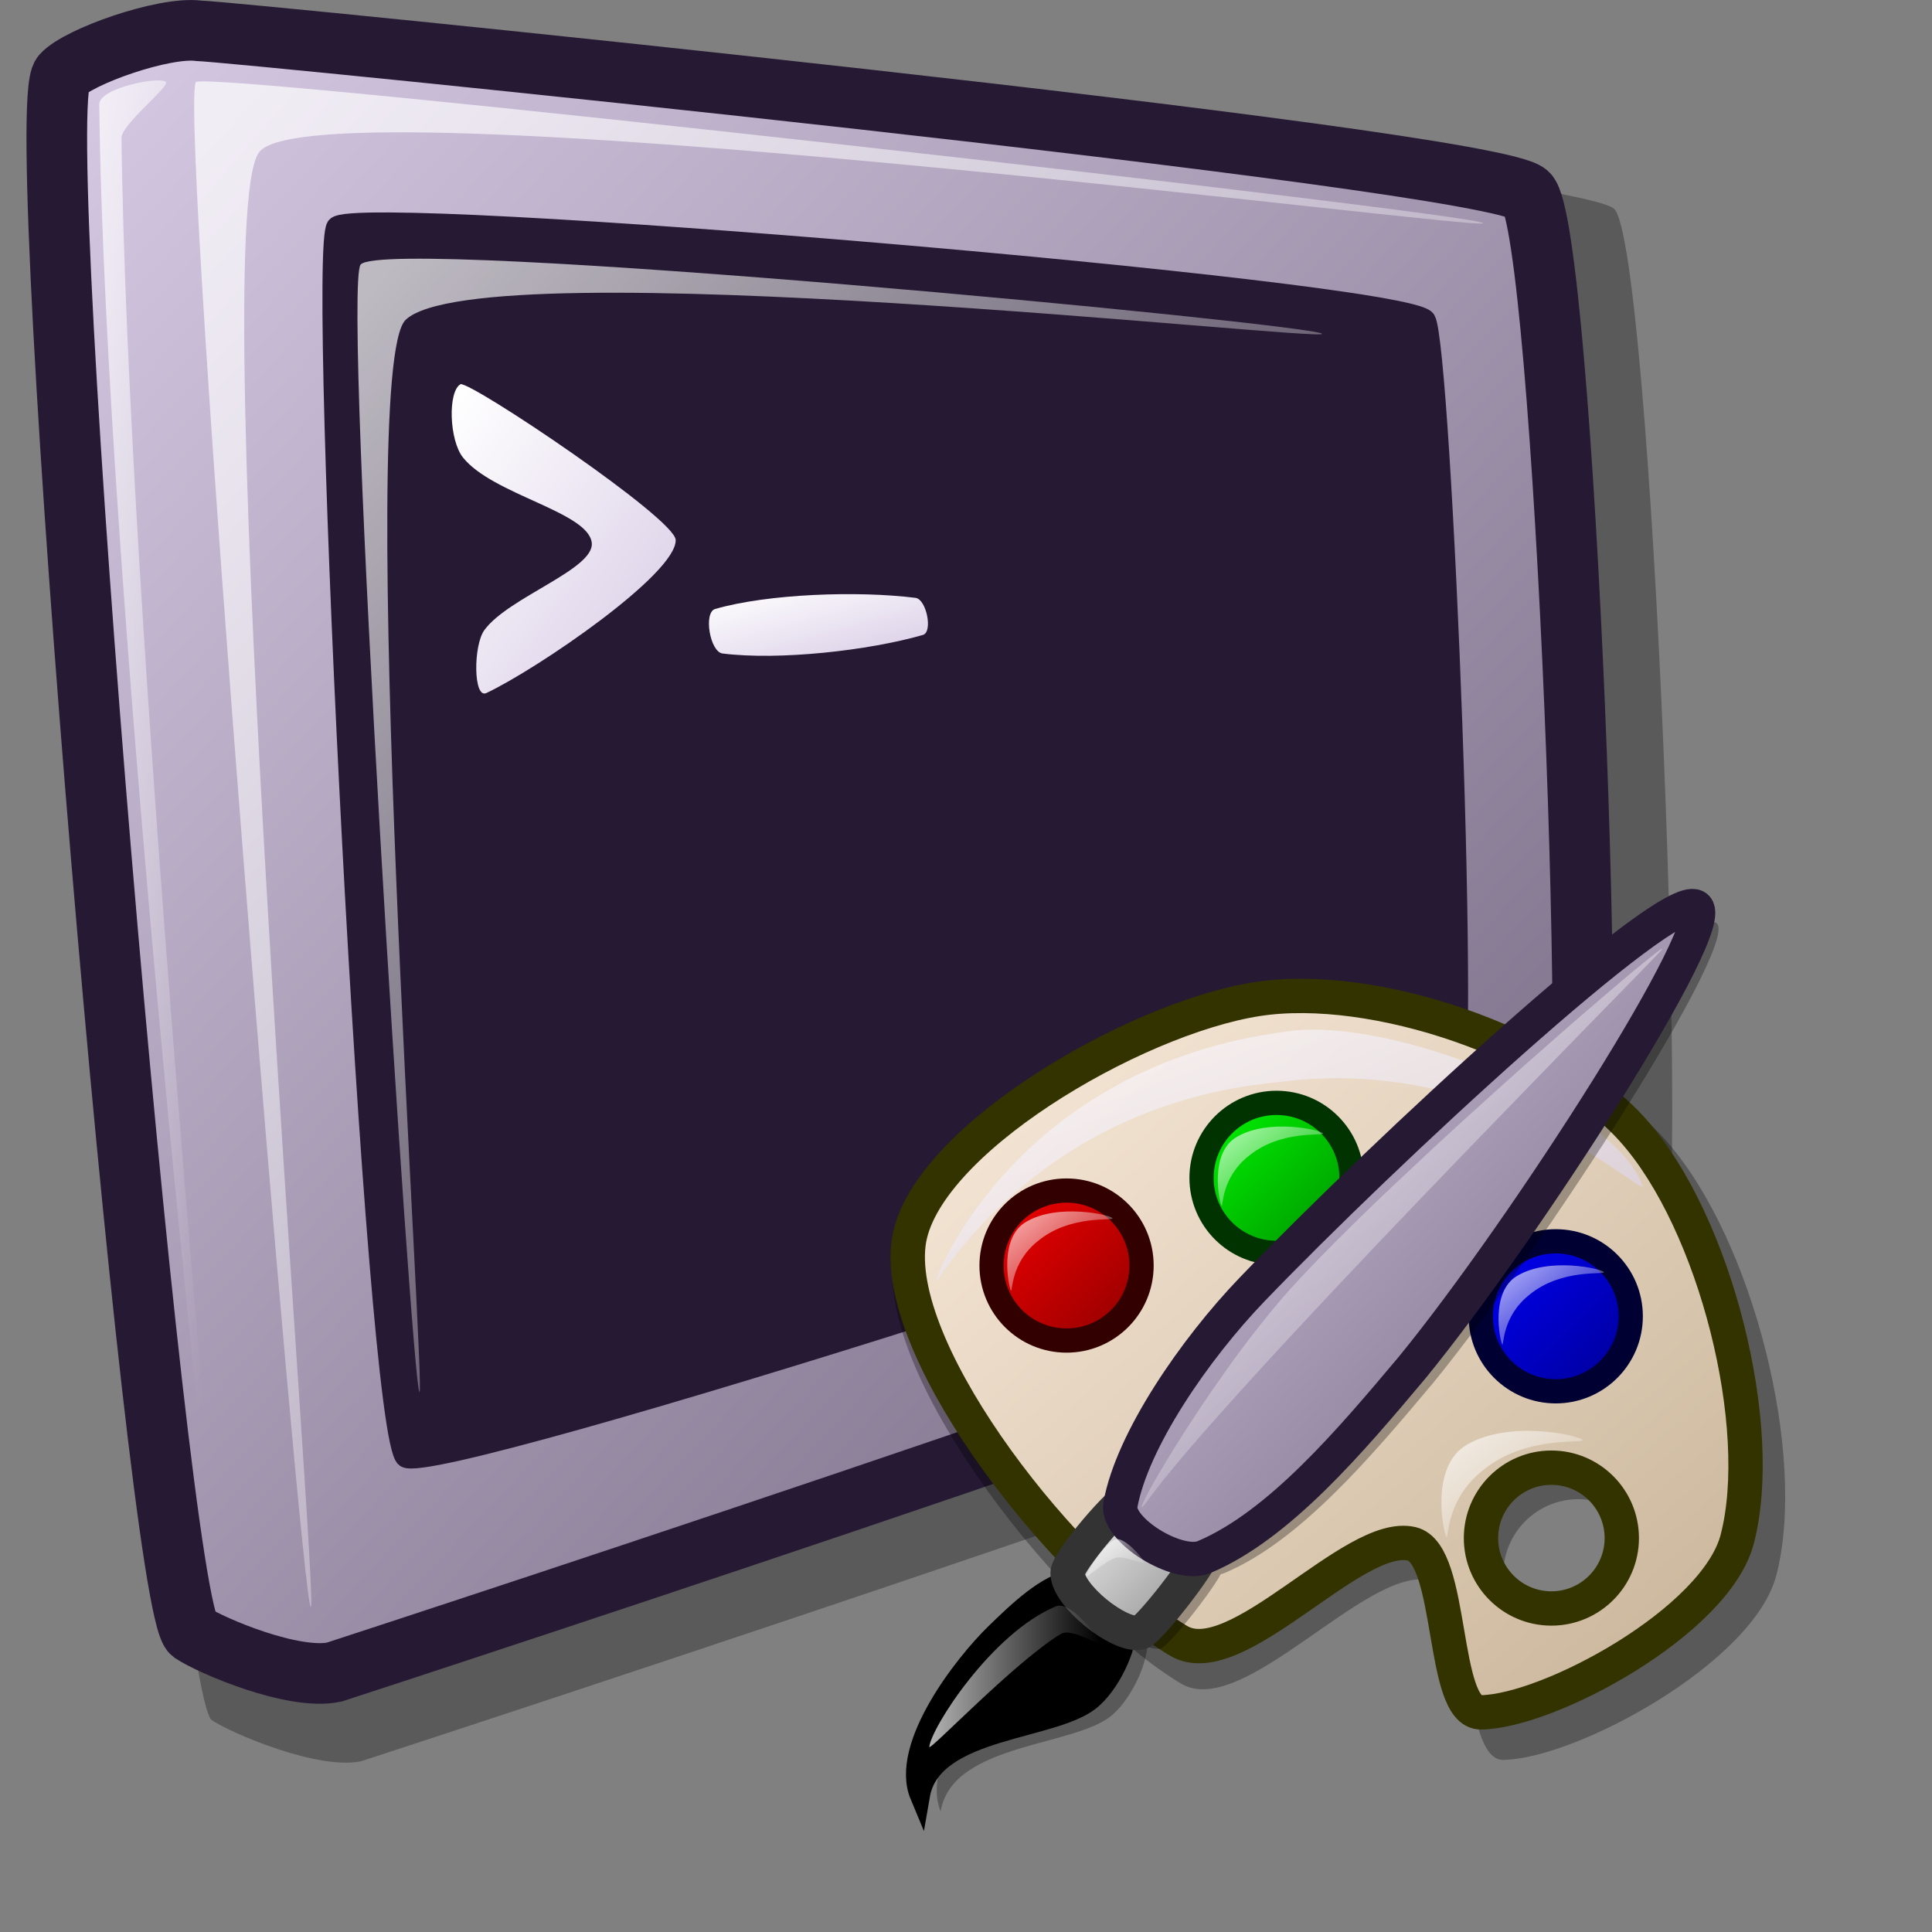 <?xml version="1.0" encoding="UTF-8" standalone="no"?>
<!DOCTYPE svg PUBLIC "-//W3C//DTD SVG 20010904//EN"
"http://www.w3.org/TR/2001/REC-SVG-20010904/DTD/svg10.dtd">
<!-- Created with Inkscape (http://www.inkscape.org/) -->
<svg
   version="1.0"
   x="0"
   y="0"
   width="48pt"
   height="48pt"
   id="svg611"
   sodipodi:version="0.32"
   inkscape:version="0.40"
   sodipodi:docname="terminal-colors.svg"
   sodipodi:docbase="/home/scaba"
   xmlns="http://www.w3.org/2000/svg"
   xmlns:cc="http://web.resource.org/cc/"
   xmlns:inkscape="http://www.inkscape.org/namespaces/inkscape"
   xmlns:sodipodi="http://sodipodi.sourceforge.net/DTD/sodipodi-0.dtd"
   xmlns:rdf="http://www.w3.org/1999/02/22-rdf-syntax-ns#"
   xmlns:dc="http://purl.org/dc/elements/1.1/"
   xmlns:xlink="http://www.w3.org/1999/xlink">
  <rect width="100%" height="100%" fill="#808080" stroke="none"/>
  <sodipodi:namedview
     id="base"
     pagecolor="#ffffff"
     bordercolor="#666666"
     borderopacity="1.0"
     inkscape:pageopacity="0.0"
     inkscape:pageshadow="2"
     inkscape:zoom="7.7339804"
     inkscape:cx="23.999999"
     inkscape:cy="24.000001"
     inkscape:window-width="754"
     inkscape:window-height="679"
     inkscape:window-x="58"
     inkscape:window-y="34"
     showgrid="false"
     gridspacingx="1pt"
     gridspacingy="1pt"
     gridtolerance="1px"
     gridempspacing="5"
     gridoriginy="0pt"
     gridoriginx="0pt"
     inkscape:grid-bbox="false"
     inkscape:grid-points="true"
     inkscape:current-layer="svg611" />
  <defs
     id="defs613">
    <linearGradient
       id="linearGradient1535">
      <stop
         style="stop-color:#ffffff;stop-opacity:1;"
         offset="0"
         id="stop1537" />
      <stop
         style="stop-color:#ffffff;stop-opacity:0;"
         offset="1"
         id="stop1536" />
    </linearGradient>
    <linearGradient
       id="linearGradient1528">
      <stop
         style="stop-color:#d9cce6;stop-opacity:1;"
         offset="0"
         id="stop1530" />
      <stop
         style="stop-color:#73667f;stop-opacity:1;"
         offset="1"
         id="stop1529" />
    </linearGradient>
    <linearGradient
       id="linearGradient642">
      <stop
         style="stop-color:#ffffff;stop-opacity:1;"
         offset="0"
         id="stop643" />
      <stop
         style="stop-color:#ffffff;stop-opacity:0;"
         offset="1"
         id="stop644" />
    </linearGradient>
    <linearGradient
       id="linearGradient635">
      <stop
         style="stop-color:#ffffff;stop-opacity:1;"
         offset="0"
         id="stop636" />
      <stop
         style="stop-color:#d9cce6;stop-opacity:1;"
         offset="1"
         id="stop637" />
    </linearGradient>
    <linearGradient
       x1="0.008"
       y1="0"
       x2="0.942"
       y2="0.953"
       id="linearGradient638"
       xlink:href="#linearGradient1528" />
    <linearGradient
       x1="0.028"
       y1="0.023"
       x2="1"
       y2="1.016"
       id="linearGradient641"
       xlink:href="#linearGradient642" />
    <linearGradient
       x1="27.902"
       y1="2.015"
       x2="37.413"
       y2="14.684"
       id="linearGradient1522"
       xlink:href="#linearGradient642"
       gradientTransform="scale(0.281,3.558)"
       gradientUnits="userSpaceOnUse" />
    <linearGradient
       x1="18.046"
       y1="11.284"
       x2="49.792"
       y2="43.118"
       id="linearGradient1527"
       xlink:href="#linearGradient1535"
       gradientTransform="scale(0.923,1.084)"
       gradientUnits="userSpaceOnUse" />
    <linearGradient
       x1="22.116"
       y1="13.729"
       x2="29.909"
       y2="21.553"
       id="linearGradient1532"
       xlink:href="#linearGradient635"
       gradientTransform="scale(0.851,1.175)"
       gradientUnits="userSpaceOnUse" />
    <linearGradient
       x1="14.195"
       y1="42.036"
       x2="17.751"
       y2="45.584"
       id="linearGradient1534"
       xlink:href="#linearGradient635"
       gradientTransform="scale(1.884,0.531)"
       gradientUnits="userSpaceOnUse" />
    <linearGradient
       x1="6.068"
       y1="26.196"
       x2="7.442"
       y2="27.609"
       id="linearGradient1539"
       xlink:href="#linearGradient1535"
       gradientTransform="scale(1.244,0.804)"
       gradientUnits="userSpaceOnUse" />
    <linearGradient
       id="linearGradient1567"
       xlink:href="#linearGradient1535"
       gradientTransform="scale(1.099,0.91)"
       x1="2.422"
       y1="27.805"
       x2="7.232"
       y2="27.805"
       gradientUnits="userSpaceOnUse" />
    <radialGradient
       id="radialGradient1287"
       xlink:href="#linearGradient1272" />
    <radialGradient
       id="radialGradient1286"
       xlink:href="#linearGradient1272" />
    <radialGradient
       id="radialGradient1285"
       xlink:href="#linearGradient1272" />
    <linearGradient
       id="linearGradient1281"
       xlink:href="#linearGradient1272" />
    <linearGradient
       x1="17.603"
       y1="14.56"
       x2="20.396"
       y2="17.276"
       id="linearGradient1276"
       xlink:href="#linearGradient1256"
       gradientTransform="scale(1.153,0.868)"
       gradientUnits="userSpaceOnUse" />
    <defs
       id="defs1121">
      <linearGradient
         x1="0"
         y1="0"
         x2="1"
         y2="0"
         id="linearGradient1231"
         xlink:href="#linearGradient1256"
         gradientUnits="objectBoundingBox"
         spreadMethod="pad" />
      <linearGradient
         id="linearGradient1226">
        <stop
           style="stop-color:#e6e6e6;stop-opacity:1;"
           offset="0"
           id="stop1227" />
        <stop
           style="stop-color:#7f7f7f;stop-opacity:1;"
           offset="1"
           id="stop1228" />
      </linearGradient>
      <linearGradient
         id="linearGradient1223">
        <stop
           style="stop-color:#000000;stop-opacity:1;"
           offset="0"
           id="stop1225" />
        <stop
           style="stop-color:#000000;stop-opacity:0;"
           offset="1"
           id="stop1224" />
      </linearGradient>
      <linearGradient
         x1="0"
         y1="0"
         x2="1"
         y2="0"
         id="linearGradient1218"
         xlink:href="#linearGradient1253"
         gradientUnits="objectBoundingBox"
         spreadMethod="pad" />
      <linearGradient
         id="linearGradient1215">
        <stop
           style="stop-color:#7f7366;stop-opacity:1;"
           offset="0"
           id="stop1217" />
        <stop
           style="stop-color:#7f7366;stop-opacity:0;"
           offset="1"
           id="stop1216" />
      </linearGradient>
      <linearGradient
         id="linearGradient1137">
        <stop
           style="stop-color:#ffffff;stop-opacity:1;"
           offset="0"
           id="stop1138" />
        <stop
           style="stop-color:#ffffff;stop-opacity:0;"
           offset="1"
           id="stop1139" />
      </linearGradient>
      <linearGradient
         id="linearGradient1140">
        <stop
           style="stop-color:#e6cfff;stop-opacity:1;"
           offset="0"
           id="stop1141" />
        <stop
           style="stop-color:#ffffff;stop-opacity:1;"
           offset="1"
           id="stop1142" />
      </linearGradient>
      <linearGradient
         x1="0.009"
         y1="0"
         x2="0.965"
         y2="0.969"
         id="linearGradient1143"
         xlink:href="#linearGradient635" />
      <linearGradient
         x1="0.016"
         y1="0.008"
         x2="0.698"
         y2="0.883"
         id="linearGradient1144"
         xlink:href="#linearGradient642" />
      <linearGradient
         x1="0.03"
         y1="0.023"
         x2="0.98"
         y2="0.977"
         id="linearGradient1214"
         xlink:href="#linearGradient1218" />
      <linearGradient
         x1="0.978"
         y1="0.953"
         x2="0.011"
         y2="0.039"
         id="linearGradient1222"
         xlink:href="#linearGradient1226" />
      <linearGradient
         x1="0.004"
         y1="-0"
         x2="0.96"
         y2="0.991"
         id="linearGradient1230"
         xlink:href="#linearGradient1231" />
      <linearGradient
         x1="0.012"
         y1="0.016"
         x2="0.706"
         y2="0.828"
         id="linearGradient1235"
         xlink:href="#linearGradient1231" />
    </defs>
    <linearGradient
       x1="128.053"
       y1="230.256"
       x2="226.299"
       y2="325.332"
       id="linearGradient1044"
       xlink:href="#linearGradient1272"
       gradientUnits="userSpaceOnUse" />
    <linearGradient
       x1="128.053"
       y1="229.463"
       x2="228.676"
       y2="327.709"
       id="linearGradient1042"
       xlink:href="#linearGradient1269"
       gradientUnits="userSpaceOnUse" />
    <linearGradient
       x1="0.006"
       y1="0.039"
       x2="0.981"
       y2="0.984"
       id="linearGradient2116"
       xlink:href="#linearGradient1256" />
    <linearGradient
       x1="0.02"
       y1="0.023"
       x2="0.99"
       y2="1.023"
       id="linearGradient2115"
       xlink:href="#linearGradient1256"
       gradientTransform="translate(-3.303398e-8,-1.426085e-6)" />
    <linearGradient
       x1="0.023"
       y1="0.023"
       x2="0.992"
       y2="1.008"
       id="linearGradient2114"
       xlink:href="#linearGradient635" />
    <linearGradient
       x1="0.018"
       y1="0.02"
       x2="0.982"
       y2="0.969"
       id="linearGradient2113"
       xlink:href="#linearGradient1256" />
    <linearGradient
       x1="0.987"
       y1="0.984"
       x2="0.02"
       y2="0.031"
       id="linearGradient2112"
       xlink:href="#linearGradient1253" />
    <linearGradient
       x1="-0.017"
       y1="0.008"
       x2="1.008"
       y2="1"
       id="linearGradient2111"
       xlink:href="#linearGradient642" />
    <linearGradient
       x1="0.008"
       y1="0.016"
       x2="0.984"
       y2="0.984"
       id="linearGradient2110"
       xlink:href="#linearGradient1048" />
    <linearGradient
       x1="0.307"
       y1="0.32"
       x2="0.561"
       y2="0.562"
       id="linearGradient2109"
       xlink:href="#linearGradient1528" />
    <linearGradient
       id="linearGradient2106">
      <stop
         style="stop-color:#ff0000;stop-opacity:1;"
         offset="0"
         id="stop2107" />
      <stop
         style="stop-color:#870000;stop-opacity:1;"
         offset="1"
         id="stop2108" />
    </linearGradient>
    <linearGradient
       id="linearGradient2103">
      <stop
         style="stop-color:#ffffff;stop-opacity:1;"
         offset="0"
         id="stop2104" />
      <stop
         style="stop-color:#ffffff;stop-opacity:0;"
         offset="1"
         id="stop2105" />
    </linearGradient>
    <linearGradient
       id="linearGradient2100">
      <stop
         style="stop-color:#d9cce6;stop-opacity:1;"
         offset="0"
         id="stop2101" />
      <stop
         style="stop-color:#73667f;stop-opacity:1;"
         offset="1"
         id="stop2102" />
    </linearGradient>
    <linearGradient
       id="linearGradient2097">
      <stop
         style="stop-color:#ffffff;stop-opacity:1;"
         offset="0"
         id="stop2098" />
      <stop
         style="stop-color:#ffffff;stop-opacity:0;"
         offset="1"
         id="stop2099" />
    </linearGradient>
    <linearGradient
       id="linearGradient1048">
      <stop
         style="stop-color:#ffffff;stop-opacity:1;"
         offset="0"
         id="stop1049" />
      <stop
         style="stop-color:#7f7f7f;stop-opacity:1;"
         offset="1"
         id="stop1050" />
    </linearGradient>
    <linearGradient
       id="linearGradient1253">
      <stop
         style="stop-color:#c7b397;stop-opacity:1;"
         offset="0"
         id="stop1255" />
      <stop
         style="stop-color:#faebdc;stop-opacity:1;"
         offset="1"
         id="stop1254" />
    </linearGradient>
    <linearGradient
       id="linearGradient1256">
      <stop
         style="stop-color:#ffffff;stop-opacity:1;"
         offset="0"
         id="stop1258" />
      <stop
         style="stop-color:#ffffff;stop-opacity:0;"
         offset="1"
         id="stop1257" />
    </linearGradient>
    <linearGradient
       id="linearGradient1269">
      <stop
         style="stop-color:#00ff00;stop-opacity:1;"
         offset="0"
         id="stop1270" />
      <stop
         style="stop-color:#008700;stop-opacity:1;"
         offset="1"
         id="stop1271" />
    </linearGradient>
    <linearGradient
       id="linearGradient1272">
      <stop
         style="stop-color:#0000ff;stop-opacity:1;"
         offset="0"
         id="stop1273" />
      <stop
         style="stop-color:#00008d;stop-opacity:1;"
         offset="1"
         id="stop1274" />
    </linearGradient>
    <linearGradient
       inkscape:collect="always"
       xlink:href="#linearGradient1253"
       id="linearGradient2169"
       x1="25.837"
       y1="28.57"
       x2="1.633"
       y2="4.664"
       gradientTransform="scale(1.078,0.928)"
       gradientUnits="userSpaceOnUse" />
    <linearGradient
       inkscape:collect="always"
       xlink:href="#linearGradient2106"
       id="linearGradient2170"
       x1="127.999"
       y1="225.787"
       x2="228.307"
       y2="325.901"
       gradientUnits="userSpaceOnUse" />
    <linearGradient
       inkscape:collect="always"
       xlink:href="#linearGradient635"
       id="linearGradient2171"
       x1="1.855"
       y1="9.302"
       x2="14.329"
       y2="21.827"
       gradientTransform="scale(1.676,0.597)"
       gradientUnits="userSpaceOnUse" />
    <linearGradient
       inkscape:collect="always"
       xlink:href="#linearGradient1048"
       id="linearGradient2172"
       x1="6.633"
       y1="19.022"
       x2="11.79"
       y2="24.284"
       gradientTransform="scale(0.988,1.012)"
       gradientUnits="userSpaceOnUse" />
    <linearGradient
       inkscape:collect="always"
       xlink:href="#linearGradient1528"
       id="linearGradient2173"
       x1="8.68"
       y1="0.899"
       x2="27.407"
       y2="20.023"
       gradientTransform="scale(0.944,1.06)"
       gradientUnits="userSpaceOnUse" />
    <linearGradient
       inkscape:collect="always"
       xlink:href="#linearGradient642"
       id="linearGradient2174"
       x1="9.556"
       y1="2.968"
       x2="21.687"
       y2="19.127"
       gradientTransform="scale(0.966,1.036)"
       gradientUnits="userSpaceOnUse" />
    <linearGradient
       inkscape:collect="always"
       xlink:href="#linearGradient1256"
       id="linearGradient2175"
       x1="16.075"
       y1="20.477"
       x2="19.821"
       y2="24.119"
       gradientTransform="scale(1.152,0.868)"
       gradientUnits="userSpaceOnUse" />
    <linearGradient
       inkscape:collect="always"
       xlink:href="#linearGradient1256"
       id="linearGradient2176"
       x1="4.417"
       y1="12.64"
       x2="7.211"
       y2="15.356"
       gradientTransform="scale(1.153,0.868)"
       gradientUnits="userSpaceOnUse" />
    <linearGradient
       inkscape:collect="always"
       xlink:href="#linearGradient1256"
       id="linearGradient2177"
       x1="10.068"
       y1="9.614"
       x2="12.861"
       y2="12.33"
       gradientTransform="scale(1.153,0.868)"
       gradientUnits="userSpaceOnUse" />
    <linearGradient
       inkscape:collect="always"
       xlink:href="#linearGradient1269"
       id="linearGradient2822"
       x1="127.261"
       y1="229.037"
       x2="226.725"
       y2="328.501"
       gradientUnits="userSpaceOnUse" />
    <linearGradient
       inkscape:collect="always"
       xlink:href="#linearGradient1272"
       id="linearGradient2826"
       x1="127.261"
       y1="228.387"
       x2="227.375"
       y2="327.851"
       gradientUnits="userSpaceOnUse" />
    <linearGradient
       inkscape:collect="always"
       xlink:href="#linearGradient1528"
       id="linearGradient1216"
       x1="6.218"
       y1="3.818"
       x2="53.684"
       y2="52.291"
       gradientTransform="scale(0.965,1.036)"
       gradientUnits="userSpaceOnUse" />
    <linearGradient
       inkscape:collect="always"
       xlink:href="#linearGradient642"
       id="linearGradient1217"
       x1="12.919"
       y1="6.966"
       x2="55.101"
       y2="50.003"
       gradientTransform="scale(0.919,1.088)"
       gradientUnits="userSpaceOnUse" />
  </defs>
  <path
     d="M 11.323,57.16 C 11.952,57.577 14.621,58.713 15.942,58.43 C 17.048,58.072 55.204,45.612 56.143,44.149 C 57.125,42.551 55.857,11.468 54.697,10.414 C 53.445,9.265 12.788,5.168 11.538,5.131 C 10.405,4.988 7.64,5.965 7.106,6.558 C 6.044,7.727 10.153,56.301 11.323,57.16 z "
     style="font-size:12;opacity:0.3;fill-rule:evenodd;stroke-width:12.5;"
     id="path839"
     transform="matrix(1.071,0,0,1.071,-5.111,-4.236)" />
  <path
     d="M 10.711,54.464 C 11.309,54.861 13.852,55.942 15.11,55.673 C 16.163,55.332 52.506,43.464 53.4,42.07 C 54.336,40.549 53.128,10.943 52.023,9.939 C 50.831,8.845 12.106,4.942 10.915,4.907 C 9.836,4.771 7.203,5.701 6.694,6.266 C 5.683,7.38 9.596,53.646 10.711,54.464 z "
     style="font-size:12;fill:url(#linearGradient1216);fill-rule:evenodd;stroke:#261933;stroke-width:1.875;"
     id="path834"
     transform="matrix(1.071,0,0,1.071,-5.111,-4.236)" />
  <path
     d="M 14.383,53.661 C 14.07,53.348 10.314,7.767 10.826,6.496 C 11.14,6.116 50.333,10.543 50.646,10.856 C 50.945,11.155 14.326,6.376 12.777,8.676 C 11.094,11.059 14.682,53.96 14.383,53.661 z "
     style="font-size:12;opacity:0.7;fill:url(#linearGradient1217);fill-rule:evenodd;stroke:none;stroke-width:0.105pt;"
     id="path835"
     transform="matrix(1.071,0,0,1.071,-5.111,-4.236)" />
  <path
     d="M 11.514,52.972 C 11.398,52.798 8.007,21.776 7.842,7.184 C 7.832,6.666 9.777,6.299 9.908,6.496 C 10.006,6.644 8.523,7.815 8.531,8.217 C 8.701,22.81 11.628,53.142 11.514,52.972 z "
     style="font-size:12;opacity:0.7;fill:url(#linearGradient1522);fill-rule:evenodd;stroke:none;stroke-width:0.105pt;"
     id="path836"
     transform="matrix(1.071,0,0,1.071,-5.111,-4.236)" />
  <path
     d="M 15.177,10.962 C 14.559,11.749 16.375,48.355 17.317,49.041 C 18.289,49.672 48.857,39.875 49.62,38.88 C 50.339,38.047 49.355,14.7 48.871,13.85 C 48.248,12.944 15.853,10.209 15.177,10.962 z "
     style="font-size:12;fill:#261933;fill-rule:evenodd;stroke:#261933;stroke-width:0.613;"
     id="path837"
     transform="matrix(1.071,0,0,1.071,-5.111,-4.236)" />
  <path
     d="M 17.744,47.009 C 17.507,46.716 15.347,12.932 15.926,12.138 C 16.693,11.235 45.424,13.985 45.662,14.278 C 45.888,14.556 19.623,11.623 17.317,13.85 C 15.745,15.37 17.97,47.287 17.744,47.009 z "
     style="font-size:12;opacity:0.7;fill:url(#linearGradient1527);fill-rule:evenodd;stroke:none;stroke-width:0.098pt;"
     id="path838"
     transform="matrix(1.071,0,0,1.071,-5.111,-4.236)" />
  <path
     d="M 19.02,15.837 C 18.618,16.056 18.663,17.571 19.094,18.108 C 20.016,19.259 22.957,19.783 23.075,20.739 C 23.177,21.562 20.496,22.423 19.753,23.445 C 19.408,23.92 19.411,25.582 19.816,25.391 C 21.383,24.652 25.705,21.705 25.671,20.655 C 25.649,19.987 19.401,15.794 19.02,15.837 z "
     style="font-size:12;fill:url(#linearGradient1532);fill-rule:evenodd;stroke-width:1pt;"
     id="path840"
     transform="matrix(1.071,0,0,1.071,-5.111,-4.236)" />
  <path
     d="M 26.892,22.791 C 26.526,22.897 26.729,24.119 27.121,24.168 C 28.871,24.387 31.644,24.077 33.318,23.594 C 33.633,23.503 33.428,22.489 33.089,22.447 C 31.286,22.222 28.516,22.323 26.892,22.791 z "
     style="font-size:12;fill:url(#linearGradient1534);fill-rule:evenodd;stroke-width:1pt;"
     id="path841"
     transform="matrix(1.071,0,0,1.071,-5.111,-4.236)" />
  <path
     d="M 13.037,4.388 C 8.924,5.03 1.956,9.138 1.551,12.451 C 1.094,16.187 6.828,23.374 10.451,25.535 C 12.356,26.671 16.204,21.883 18.133,22.34 C 19.526,22.669 19.09,27.912 20.415,27.893 C 22.665,27.861 28.151,24.892 28.859,22.188 C 29.824,18.502 28.147,11.774 25.436,8.724 C 22.873,5.84 16.886,3.788 13.037,4.388 z M 25.055,22.15 C 25.055,23.43 24.016,24.47 22.735,24.47 C 21.455,24.47 20.415,23.43 20.415,22.15 C 20.415,20.869 21.455,19.83 22.735,19.83 C 24.016,19.83 25.055,20.869 25.055,22.15 z "
     style="font-size:12;opacity:0.303;fill-rule:evenodd;stroke-width:12.5;"
     id="path1280"
     transform="matrix(1.071,0,0,1.071,27.934,28.425)" />
  <path
     d="M 12.8,4.362 C 8.94,4.964 2.399,8.82 2.019,11.93 C 1.59,15.436 6.972,22.182 10.372,24.21 C 12.16,25.276 15.772,20.783 17.583,21.211 C 18.89,21.521 18.481,26.441 19.725,26.423 C 21.837,26.393 26.986,23.606 27.65,21.069 C 28.556,17.609 26.982,11.294 24.437,8.431 C 22.032,5.725 16.412,3.798 12.8,4.362 z M 24.08,21.033 C 24.08,22.235 23.105,23.21 21.903,23.21 C 20.701,23.21 19.725,22.235 19.725,21.033 C 19.725,19.831 20.701,18.855 21.903,18.855 C 23.105,18.855 24.08,19.831 24.08,21.033 z "
     style="font-size:12;fill:url(#linearGradient2169);fill-opacity:1;fill-rule:evenodd;stroke:#333300;stroke-width:1.062;"
     id="path1263"
     transform="matrix(1.071,0,0,1.071,27.934,28.425)" />
  <ellipse
     cx="177.968"
     cy="277.794"
     rx="43.653"
     ry="43.653"
     transform="matrix(5.690922e-2,0,0,5.690922e-2,25.203,26.114)"
     style="font-size:12;fill:url(#linearGradient2170);fill-opacity:1;fill-rule:evenodd;stroke:#330000;stroke-width:14.109;stroke-opacity:1;"
     id="path1264"
     sodipodi:cx="177.96832"
     sodipodi:cy="277.79385"
     sodipodi:rx="43.652611"
     sodipodi:ry="43.652618" />
  <ellipse
     cx="177.968"
     cy="277.794"
     rx="43.653"
     ry="43.653"
     transform="matrix(5.690922e-2,0,0,5.690922e-2,32.159,23.209)"
     style="font-size:12;fill:url(#linearGradient2822);fill-opacity:1;fill-rule:evenodd;stroke:#003300;stroke-width:14.109;stroke-opacity:1;"
     id="path1267"
     sodipodi:cx="177.96832"
     sodipodi:cy="277.79385"
     sodipodi:rx="43.652611"
     sodipodi:ry="43.652618" />
  <ellipse
     cx="177.968"
     cy="277.794"
     rx="43.653"
     ry="43.653"
     transform="matrix(5.690922e-2,0,0,5.690922e-2,41.408,27.795)"
     style="font-size:12;fill:url(#linearGradient2826);fill-opacity:1;fill-rule:evenodd;stroke:#000033;stroke-width:14.109;stroke-opacity:1;"
     id="path1268"
     sodipodi:cx="177.96832"
     sodipodi:cy="277.79385"
     sodipodi:rx="43.652611"
     sodipodi:ry="43.652618" />
  <path
     d="M 2.875,13.072 C 2.913,12.761 5.512,6.419 13.728,5.361 C 17.01,4.876 23.902,7.7 24.723,10.145 C 24.688,10.437 20.15,6.026 13.442,6.932 C 5.799,7.644 2.841,13.356 2.875,13.072 z "
     style="font-size:12;opacity:0.7;fill:url(#linearGradient2171);fill-rule:evenodd;stroke:none;stroke-width:1.022pt;"
     id="path1259"
     transform="matrix(1.071,0,0,1.071,27.934,28.425)" />
  <g
     transform="matrix(5.690922e-2,0,0,5.690922e-2,25.203,26.266)"
     style="font-size:12;opacity:0.303;"
     id="g1288">
    <path
       d="M 193.828,467.434 C 178.941,468.948 161.154,486.272 148.606,498.444 C 130.468,516.075 92.748,564.2 104.676,592.765 C 111.698,552.141 185.106,555.496 205.456,535.914 C 216.415,526.066 227.005,503.459 224.837,490.691 C 223.129,480.633 204.352,466.364 193.828,467.434 z "
       style="fill-rule:evenodd;stroke-width:0.962pt"
       id="path1282" />
    <path
       d="M 229.409,417.471 C 221.482,419.905 190.897,456.406 190.623,463.082 C 190.082,475.91 220.297,500.47 232.768,498.042 C 237.828,496.761 268.98,456.842 269.182,451.097 C 269.654,438.55 241.337,414.372 229.409,417.471 z "
       style="fill-rule:evenodd;stroke-width:11.324"
       id="path1283" />
    <path
       d="M 221.358,423.625 C 228.067,386.292 264.417,333.237 298.019,298.291 C 375.96,217.232 538.735,66.774 555.987,75.611 C 571.994,83.81 456.882,263.285 391.15,343.699 C 355.597,386.031 313.676,435.685 270.031,454.046 C 254.863,460.427 218.737,438.21 221.358,423.625 z "
       style="fill-rule:evenodd;stroke-width:11.324"
       id="path1284" />
  </g>
  <path
     d="M 7.11,22.331 C 6.318,22.412 5.373,23.333 4.706,23.98 C 3.742,24.917 1.737,27.475 2.371,28.994 C 2.744,26.834 6.646,27.013 7.728,25.972 C 8.31,25.448 8.873,24.246 8.758,23.568 C 8.667,23.033 7.669,22.275 7.11,22.331 z "
     style="font-size:12;fill-rule:evenodd;stroke:#000000;stroke-width:0.619;"
     id="path1047"
     transform="matrix(1.071,0,0,1.071,27.934,28.425)" />
  <path
     d="M 9.001,19.676 C 8.58,19.805 6.954,21.745 6.939,22.1 C 6.911,22.782 8.517,24.088 9.18,23.958 C 9.449,23.89 11.105,21.768 11.115,21.463 C 11.14,20.796 9.635,19.511 9.001,19.676 z "
     style="font-size:12;fill:url(#linearGradient2172);fill-opacity:1;fill-rule:evenodd;stroke:#333333;stroke-width:1.062;"
     id="path1046"
     transform="matrix(1.071,0,0,1.071,27.934,28.425)" />
  <path
     d="M 8.573,20.003 C 8.93,18.018 10.862,15.198 12.648,13.34 C 16.791,9.032 25.444,1.034 26.361,1.504 C 27.212,1.939 21.093,11.48 17.599,15.754 C 15.709,18.004 13.48,20.644 11.16,21.62 C 10.354,21.959 8.434,20.778 8.573,20.003 z "
     style="font-size:12;fill:url(#linearGradient2173);fill-rule:evenodd;stroke:#261933;stroke-width:1.062;"
     id="path1045"
     transform="matrix(1.071,0,0,1.071,27.934,28.425)" />
  <path
     d="M 9.373,19.926 C 8.582,20.977 11.152,16.347 13.799,13.358 C 17.263,9.539 25.991,2.068 25.294,2.862 C 24.195,4.033 11.805,16.529 9.373,19.926 z "
     style="font-size:12;opacity:0.7;fill:url(#linearGradient2174);fill-rule:evenodd;stroke:none;stroke-width:1.022pt;"
     id="path1051"
     transform="matrix(1.071,0,0,1.071,27.934,28.425)" />
  <path
     d="M 7.516,22.211 C 7.516,22.101 8.106,21.15 8.444,21.069 C 8.701,21.007 9.301,21.675 9.301,21.782 C 9.301,21.866 8.708,21.576 8.444,21.64 C 8.113,21.719 7.516,22.292 7.516,22.211 z "
     style="font-size:12;opacity:0.7;fill:url(#linearGradient1539);fill-rule:evenodd;stroke:none;stroke-width:1.022pt;"
     id="path1265"
     transform="matrix(1.071,0,0,1.071,27.934,28.425)" />
  <path
     d="M 2.661,27.494 C 2.708,26.917 4.593,23.961 6.588,23.139 C 7.034,22.965 7.917,24.114 7.945,24.281 C 7.964,24.399 7.063,23.794 6.731,23.996 C 5.302,24.865 2.667,27.632 2.661,27.494 z "
     style="font-size:12;opacity:0.7;fill:url(#linearGradient1567);fill-rule:evenodd;stroke:none;stroke-width:1.022pt;"
     id="path1266"
     transform="matrix(1.071,0,0,1.071,27.934,28.425)" />
  <path
     d="M 18.654,20.997 C 18.562,20.852 18.134,18.801 19.297,18.141 C 20.623,17.367 22.779,17.86 22.867,17.998 C 22.945,18.122 21.134,17.832 19.797,18.927 C 18.613,19.85 18.729,21.114 18.654,20.997 z "
     style="font-size:12;opacity:0.7;fill:url(#linearGradient2175);fill-rule:evenodd;stroke:none;stroke-width:1.022pt;"
     id="path1275"
     transform="matrix(1.071,0,0,1.071,27.934,28.425)" />
  <path
     d="M 5.186,13.376 C 5.117,13.268 4.798,11.738 5.665,11.246 C 6.655,10.669 8.262,11.037 8.327,11.139 C 8.386,11.232 7.036,11.016 6.038,11.832 C 5.155,12.52 5.242,13.463 5.186,13.376 z "
     style="font-size:12;opacity:0.7;fill:url(#linearGradient2176);fill-rule:evenodd;stroke:none;stroke-width:0.762pt;"
     id="path1277"
     transform="matrix(1.071,0,0,1.071,27.934,28.425)" />
  <path
     d="M 11.699,10.75 C 11.63,10.642 11.311,9.112 12.178,8.621 C 13.167,8.043 14.775,8.411 14.84,8.514 C 14.899,8.607 13.548,8.39 12.551,9.206 C 11.668,9.895 11.754,10.838 11.699,10.75 z "
     style="font-size:12;opacity:0.7;fill:url(#linearGradient2177);fill-rule:evenodd;stroke:none;stroke-width:0.762pt;"
     id="path1278"
     transform="matrix(1.071,0,0,1.071,27.934,28.425)" />
  <path
     d="M 20.382,15.042 C 20.314,14.934 19.994,13.404 20.861,12.912 C 21.851,12.335 23.458,12.703 23.524,12.805 C 23.582,12.898 22.232,12.682 21.234,13.498 C 20.352,14.186 20.438,15.129 20.382,15.042 z "
     style="font-size:12;opacity:0.7;fill:url(#linearGradient1276);fill-rule:evenodd;stroke:none;stroke-width:0.762pt;"
     id="path1279"
     transform="matrix(1.071,0,0,1.071,27.934,28.425)" />
</svg>
